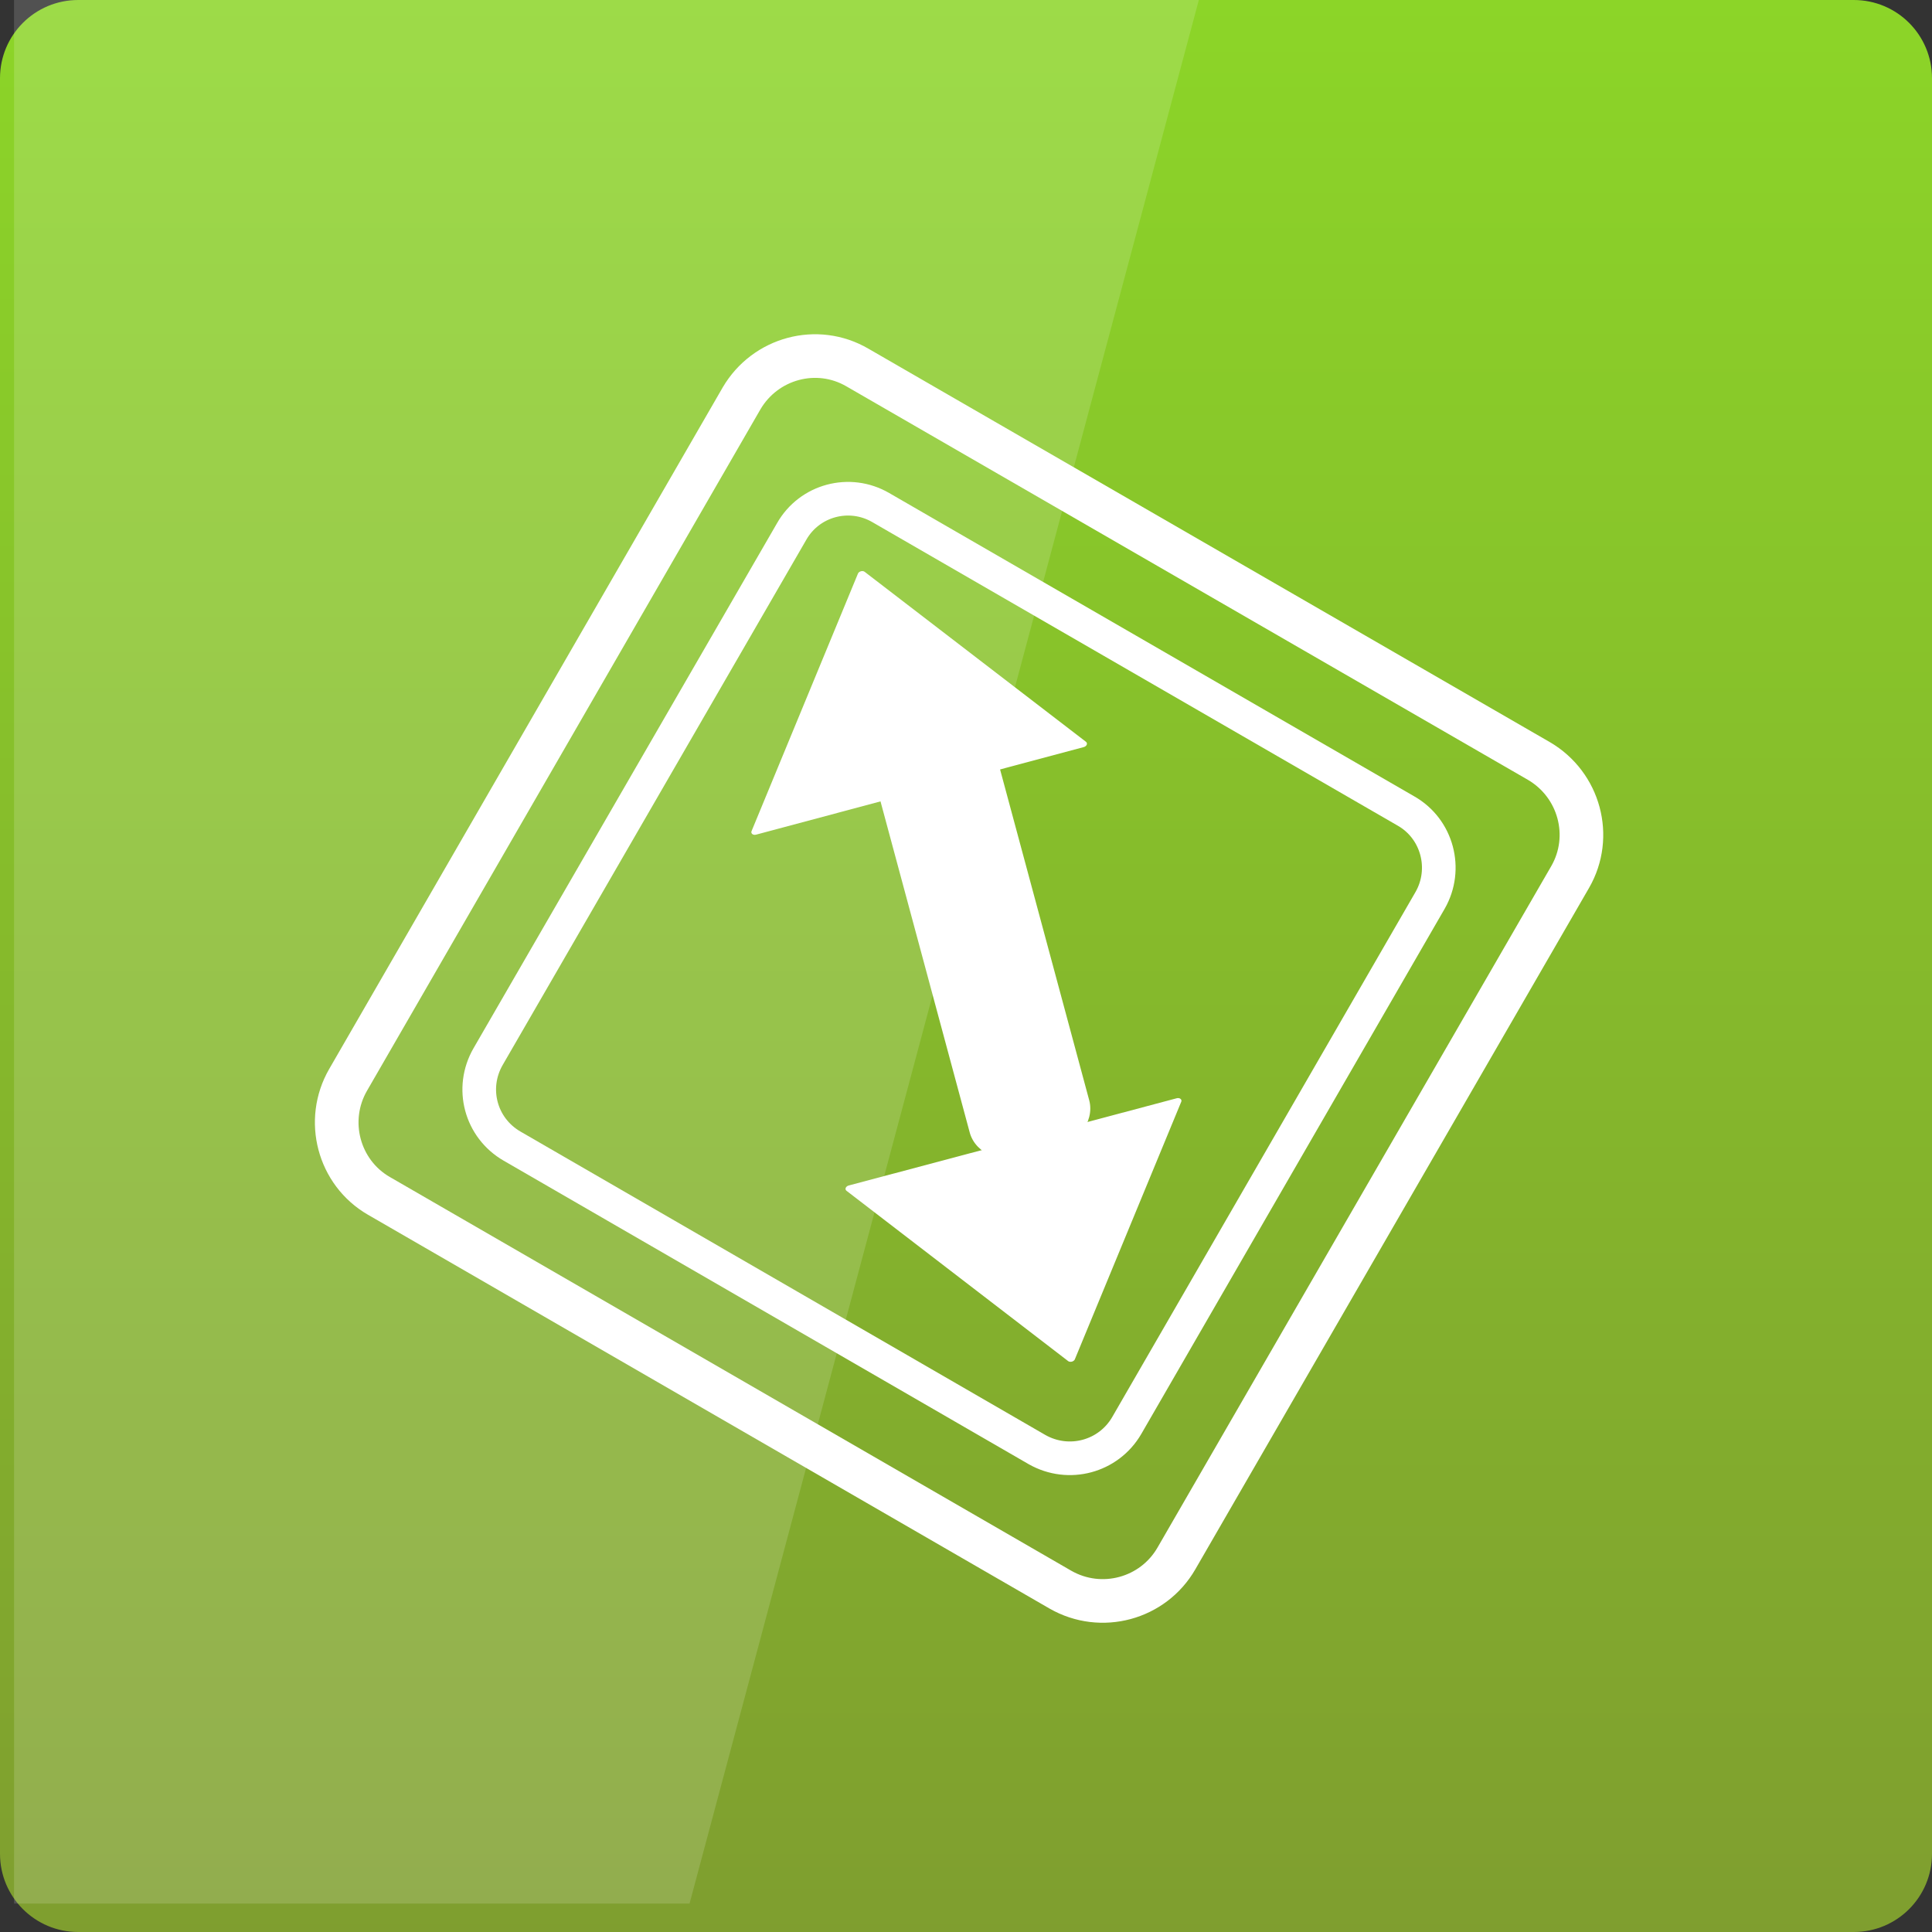 <svg width="22" xmlns="http://www.w3.org/2000/svg" height="22" viewBox="0 0 22 22" xmlns:xlink="http://www.w3.org/1999/xlink">
<rect x="0" y="0" width="22" height="22" fill="#333333" stroke="none"/>
<defs>
<linearGradient gradientTransform="matrix(.458 0 0 -.458 0 482.333)" id="linear0" y1="1053.158" y2="1004.847" gradientUnits="userSpaceOnUse" x2="0">
<stop offset="0" style="stop-color:#8cd528"/>
<stop offset="1" style="stop-color:#7f9e2f"/>
</linearGradient>
</defs>
<path style="fill:url(#linear0)" d="M 0.891 22 L 21.109 22 C 21.602 22 22 21.602 22 21.109 L 22 0.891 C 22 0.398 21.602 0 21.109 0 L 0.891 0 C 0.398 0 0 0.398 0 0.891 L 0 21.109 C 0 21.602 0.398 22 0.891 22 Z "/>
<path style="fill:#fff;fill-opacity:.149" d="M 0.16 -0.324 L 0.16 21.676 L 7.852 21.676 L 13.738 -0.324 Z "/>
<g style="stroke:#fff">
<g style="stroke-linejoin:round;stroke-linecap:round;fill:#fff">
<path style="stroke-width:.189" d="M 22.713 1017.191 L 23.242 1017.186 C 24.313 1017.181 25.193 1018.053 25.186 1019.135 L 25.191 1037.517 C 25.186 1038.582 24.321 1039.464 23.241 1039.448 L 22.724 1039.457 C 21.64 1039.458 20.772 1038.59 20.78 1037.509 L 20.775 1019.127 C 20.767 1018.057 21.645 1017.179 22.713 1017.191 Z " transform="matrix(.296 -.079 .06 .223 -57.332 -216.838)"/>
<g style="stroke-width:.3">
<path d="M 20.266 30.949 L 7.661 30.955 L 13.966 20.04 Z " transform="matrix(.296 -.079 .06 .223 4.476 3.173)"/>
<path d="M 20.274 30.95 L 7.66 30.964 L 13.969 20.035 Z " transform="matrix(.296 -.079 -.06 -.223 9.264 21.043)"/>
</g>
</g>
<g style="fill:none">
<path style="stroke-width:1.03" d="M -883.97 522.797 L -865.401 522.803 C -864.291 522.793 -863.394 523.695 -863.398 524.801 L -863.399 543.379 C -863.394 544.481 -864.296 545.377 -865.397 545.382 L -883.975 545.382 C -885.082 545.377 -885.973 544.485 -885.983 543.374 L -885.977 524.805 C -885.978 523.69 -885.086 522.798 -883.97 522.797 Z " transform="matrix(.186 -.322 .322 .186 1.636 -369.847)"/>
<path style="stroke-width:1.336" d="M -886.732 519.441 L -862.637 519.436 C -861.201 519.444 -860.034 520.602 -860.042 522.039 L -860.037 546.134 C -860.045 547.57 -861.203 548.737 -862.635 548.738 L -886.735 548.735 C -888.166 548.736 -889.333 547.577 -889.339 546.137 L -889.336 522.036 C -889.337 520.605 -888.164 519.442 -886.732 519.441 Z " transform="matrix(.186 -.322 .322 .186 1.636 -369.847)"/>
</g>
</g>
</svg>
